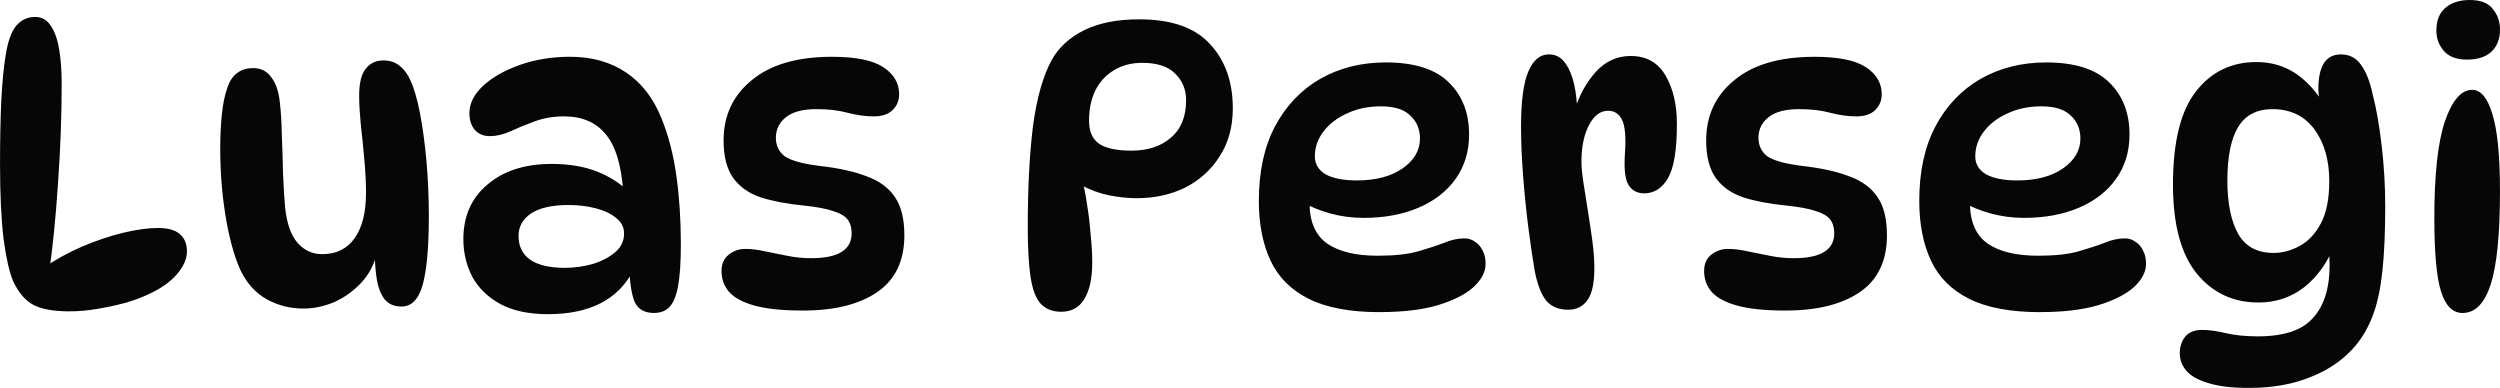 <svg version="1.1" xmlns="http://www.w3.org/2000/svg" xmlns:xlink="http://www.w3.org/1999/xlink" width="113.14" height="17.554" viewBox="0,0,113.14,17.554"><g transform="translate(-183.43,-171.223)"><g data-paper-data="{&quot;isPaintingLayer&quot;:true}" fill="#060606" fill-rule="nonzero" stroke="none" stroke-width="1" stroke-linecap="butt" stroke-linejoin="miter" stroke-miterlimit="10" stroke-dasharray="" stroke-dashoffset="0" style="mix-blend-mode: normal"><path d="M186.602,185.314c-0.741,0 -1.294,-0.097 -1.659,-0.292c-0.365,-0.194 -0.668,-0.547 -0.911,-1.057c-0.17,-0.389 -0.316,-1.021 -0.437,-1.896c-0.109,-0.887 -0.164,-2.035 -0.164,-3.445c0,-0.984 0.018,-1.926 0.055,-2.825c0.049,-0.899 0.115,-1.592 0.201,-2.078c0.097,-0.62 0.255,-1.063 0.474,-1.331c0.231,-0.267 0.516,-0.401 0.857,-0.401c0.304,0 0.541,0.134 0.711,0.401c0.182,0.267 0.31,0.632 0.383,1.094c0.073,0.45 0.109,0.948 0.109,1.495c0,1.483 -0.055,2.983 -0.164,4.502c-0.097,1.519 -0.237,2.917 -0.419,4.192l-0.237,-0.328c0.547,-0.377 1.13,-0.699 1.75,-0.966c0.632,-0.267 1.246,-0.474 1.841,-0.62c0.608,-0.146 1.136,-0.219 1.586,-0.219c0.45,0 0.778,0.091 0.984,0.273c0.219,0.182 0.328,0.444 0.328,0.784c0,0.34 -0.152,0.687 -0.456,1.039c-0.292,0.34 -0.711,0.638 -1.258,0.893c-0.304,0.146 -0.662,0.279 -1.075,0.401c-0.413,0.109 -0.839,0.201 -1.276,0.273c-0.425,0.073 -0.832,0.109 -1.221,0.109zM201.599,185.095c-0.328,0 -0.583,-0.109 -0.766,-0.328c-0.17,-0.231 -0.285,-0.523 -0.346,-0.875c-0.061,-0.365 -0.091,-0.747 -0.091,-1.148l0.091,-0.073c-0.121,0.523 -0.358,0.972 -0.711,1.349c-0.352,0.377 -0.759,0.668 -1.221,0.875c-0.462,0.194 -0.923,0.292 -1.385,0.292c-0.62,0 -1.185,-0.146 -1.695,-0.437c-0.51,-0.292 -0.905,-0.741 -1.185,-1.349c-0.28,-0.644 -0.498,-1.452 -0.656,-2.424c-0.158,-0.984 -0.237,-1.993 -0.237,-3.026c0,-0.559 0.024,-1.075 0.073,-1.549c0.049,-0.474 0.128,-0.863 0.237,-1.167c0.097,-0.316 0.243,-0.547 0.437,-0.693c0.194,-0.158 0.444,-0.237 0.747,-0.237c0.352,0 0.626,0.14 0.82,0.419c0.207,0.267 0.334,0.644 0.383,1.13c0.049,0.401 0.079,0.899 0.091,1.495c0.024,0.583 0.043,1.173 0.055,1.768c0.024,0.583 0.055,1.075 0.091,1.476c0.073,0.729 0.261,1.27 0.565,1.622c0.304,0.34 0.674,0.51 1.112,0.51c0.644,0 1.136,-0.243 1.476,-0.729c0.34,-0.486 0.51,-1.167 0.51,-2.042c0,-0.437 -0.024,-0.93 -0.073,-1.476c-0.049,-0.559 -0.103,-1.1 -0.164,-1.622c-0.049,-0.523 -0.073,-0.954 -0.073,-1.294c0,-0.571 0.097,-0.978 0.292,-1.221c0.194,-0.255 0.462,-0.383 0.802,-0.383c0.292,0 0.535,0.079 0.729,0.237c0.207,0.158 0.371,0.377 0.492,0.656c0.17,0.365 0.316,0.863 0.437,1.495c0.122,0.632 0.219,1.349 0.292,2.151c0.073,0.802 0.109,1.647 0.109,2.534c0,1.361 -0.091,2.382 -0.273,3.062c-0.182,0.668 -0.504,1.003 -0.966,1.003zM213.022,185.386c-0.413,0 -0.699,-0.158 -0.857,-0.474c-0.146,-0.328 -0.231,-0.845 -0.255,-1.549l0.182,0.091c-0.68,1.325 -1.969,1.987 -3.864,1.987c-0.863,0 -1.58,-0.152 -2.151,-0.456c-0.571,-0.316 -0.997,-0.729 -1.276,-1.24c-0.267,-0.523 -0.401,-1.088 -0.401,-1.695c0,-1.045 0.365,-1.871 1.094,-2.479c0.729,-0.62 1.695,-0.93 2.898,-0.93c0.79,0 1.476,0.115 2.06,0.346c0.583,0.231 1.082,0.553 1.495,0.966l-0.31,-0.036c-0.085,-1.227 -0.352,-2.102 -0.802,-2.625c-0.437,-0.535 -1.063,-0.802 -1.878,-0.802c-0.474,0 -0.911,0.073 -1.312,0.219c-0.401,0.146 -0.772,0.298 -1.112,0.456c-0.328,0.146 -0.638,0.219 -0.93,0.219c-0.292,0 -0.523,-0.097 -0.693,-0.292c-0.158,-0.194 -0.237,-0.444 -0.237,-0.747c0,-0.437 0.207,-0.851 0.62,-1.24c0.425,-0.389 0.984,-0.705 1.677,-0.948c0.693,-0.243 1.446,-0.365 2.26,-0.365c0.984,0 1.829,0.237 2.534,0.711c0.705,0.474 1.24,1.167 1.604,2.078c0.316,0.778 0.541,1.647 0.674,2.607c0.134,0.96 0.201,1.987 0.201,3.081c0,0.826 -0.042,1.464 -0.128,1.914c-0.085,0.45 -0.219,0.766 -0.401,0.948c-0.17,0.17 -0.401,0.255 -0.693,0.255zM208.994,183.345c0.401,0 0.808,-0.055 1.221,-0.164c0.413,-0.122 0.76,-0.298 1.039,-0.529c0.279,-0.231 0.419,-0.516 0.419,-0.857c0,-0.292 -0.122,-0.529 -0.365,-0.711c-0.231,-0.194 -0.541,-0.34 -0.93,-0.437c-0.377,-0.097 -0.784,-0.146 -1.221,-0.146c-0.741,0 -1.306,0.128 -1.695,0.383c-0.377,0.255 -0.565,0.595 -0.565,1.021c0,0.462 0.176,0.82 0.529,1.075c0.365,0.243 0.887,0.365 1.568,0.365zM221.078,173.793c1.082,0 1.859,0.158 2.333,0.474c0.474,0.316 0.711,0.723 0.711,1.221c0,0.292 -0.103,0.535 -0.31,0.729c-0.194,0.182 -0.474,0.273 -0.839,0.273c-0.377,0 -0.772,-0.055 -1.185,-0.164c-0.401,-0.109 -0.869,-0.164 -1.404,-0.164c-0.62,0 -1.082,0.122 -1.385,0.365c-0.304,0.243 -0.456,0.553 -0.456,0.93c0,0.352 0.134,0.632 0.401,0.839c0.28,0.194 0.808,0.34 1.586,0.437c0.863,0.097 1.574,0.255 2.133,0.474c0.571,0.207 0.997,0.523 1.276,0.948c0.28,0.413 0.419,0.984 0.419,1.713c0,1.154 -0.407,2.011 -1.221,2.57c-0.814,0.559 -1.938,0.839 -3.372,0.839c-0.911,0 -1.634,-0.073 -2.169,-0.219c-0.535,-0.146 -0.923,-0.352 -1.167,-0.62c-0.231,-0.267 -0.346,-0.583 -0.346,-0.948c0,-0.316 0.103,-0.559 0.31,-0.729c0.219,-0.182 0.474,-0.273 0.766,-0.273c0.28,0 0.577,0.036 0.893,0.109c0.316,0.061 0.65,0.128 1.003,0.201c0.352,0.073 0.717,0.109 1.094,0.109c1.215,0 1.823,-0.377 1.823,-1.13c0,-0.255 -0.061,-0.462 -0.182,-0.62c-0.121,-0.158 -0.34,-0.286 -0.656,-0.383c-0.316,-0.109 -0.778,-0.194 -1.385,-0.255c-0.729,-0.073 -1.361,-0.194 -1.896,-0.365c-0.535,-0.182 -0.948,-0.474 -1.24,-0.875c-0.292,-0.413 -0.437,-0.978 -0.437,-1.695c0,-1.13 0.425,-2.042 1.276,-2.734c0.851,-0.705 2.06,-1.057 3.627,-1.057zM234.993,172.098c1.446,0 2.509,0.371 3.19,1.112c0.693,0.741 1.039,1.713 1.039,2.917c0,0.826 -0.194,1.543 -0.583,2.151c-0.377,0.608 -0.893,1.082 -1.549,1.422c-0.656,0.328 -1.397,0.492 -2.224,0.492c-0.389,0 -0.802,-0.043 -1.24,-0.128c-0.425,-0.085 -0.869,-0.249 -1.331,-0.492l0.091,-0.237c0.097,0.304 0.176,0.681 0.237,1.13c0.073,0.437 0.128,0.893 0.164,1.367c0.049,0.462 0.073,0.887 0.073,1.276c0,0.717 -0.121,1.27 -0.365,1.659c-0.231,0.377 -0.577,0.565 -1.039,0.565c-0.389,0 -0.699,-0.122 -0.93,-0.365c-0.219,-0.243 -0.371,-0.644 -0.456,-1.203c-0.085,-0.559 -0.128,-1.306 -0.128,-2.242c0,-1.799 0.079,-3.33 0.237,-4.594c0.17,-1.276 0.456,-2.279 0.857,-3.008c0.316,-0.559 0.802,-1.003 1.458,-1.331c0.668,-0.328 1.501,-0.492 2.497,-0.492zM234.647,178.04c0.729,0 1.319,-0.194 1.768,-0.583c0.462,-0.389 0.693,-0.954 0.693,-1.695c0,-0.486 -0.164,-0.887 -0.492,-1.203c-0.316,-0.328 -0.814,-0.492 -1.495,-0.492c-0.498,0 -0.93,0.115 -1.294,0.346c-0.365,0.219 -0.644,0.529 -0.839,0.93c-0.182,0.389 -0.273,0.839 -0.273,1.349c0,0.474 0.152,0.82 0.456,1.039c0.316,0.207 0.808,0.31 1.476,0.31zM245.887,185.35c-1.349,0 -2.424,-0.201 -3.226,-0.602c-0.802,-0.401 -1.379,-0.978 -1.732,-1.732c-0.352,-0.753 -0.529,-1.653 -0.529,-2.698c0,-1.325 0.243,-2.449 0.729,-3.372c0.498,-0.936 1.179,-1.653 2.042,-2.151c0.875,-0.498 1.865,-0.747 2.971,-0.747c1.3,0 2.254,0.304 2.862,0.911c0.608,0.595 0.911,1.379 0.911,2.351c0,0.778 -0.207,1.452 -0.62,2.023c-0.401,0.559 -0.96,0.99 -1.677,1.294c-0.717,0.304 -1.543,0.456 -2.479,0.456c-0.523,0 -1.027,-0.067 -1.513,-0.201c-0.486,-0.134 -0.924,-0.316 -1.312,-0.547l0.437,-0.802c-0.036,0.292 -0.055,0.583 -0.055,0.875c0,0.851 0.267,1.464 0.802,1.841c0.535,0.365 1.294,0.547 2.279,0.547c0.766,0 1.379,-0.067 1.841,-0.201c0.462,-0.134 0.851,-0.261 1.167,-0.383c0.316,-0.134 0.626,-0.201 0.93,-0.201c0.17,0 0.322,0.049 0.456,0.146c0.146,0.085 0.261,0.213 0.346,0.383c0.097,0.17 0.146,0.377 0.146,0.62c0,0.365 -0.182,0.717 -0.547,1.057c-0.365,0.328 -0.905,0.602 -1.622,0.82c-0.705,0.207 -1.574,0.31 -2.607,0.31zM244.83,179.389c0.863,0 1.555,-0.182 2.078,-0.547c0.522,-0.365 0.784,-0.814 0.784,-1.349c0,-0.425 -0.146,-0.772 -0.437,-1.039c-0.28,-0.28 -0.723,-0.419 -1.331,-0.419c-0.571,0 -1.088,0.109 -1.549,0.328c-0.45,0.207 -0.802,0.48 -1.057,0.82c-0.255,0.34 -0.383,0.711 -0.383,1.112c0,0.352 0.164,0.626 0.492,0.82c0.34,0.182 0.808,0.273 1.404,0.273zM252.265,176.983c0,-1.167 0.109,-2.005 0.328,-2.515c0.219,-0.523 0.529,-0.784 0.93,-0.784c0.316,0 0.565,0.134 0.747,0.401c0.182,0.255 0.316,0.577 0.401,0.966c0.085,0.377 0.128,0.76 0.128,1.148l-0.091,-0.036c0.207,-0.656 0.523,-1.221 0.948,-1.695c0.437,-0.474 0.96,-0.711 1.568,-0.711c0.717,0 1.246,0.298 1.586,0.893c0.34,0.583 0.51,1.312 0.51,2.187c0,1.167 -0.134,1.981 -0.401,2.443c-0.267,0.462 -0.626,0.693 -1.075,0.693c-0.328,0 -0.571,-0.134 -0.729,-0.401c-0.146,-0.267 -0.194,-0.741 -0.146,-1.422c0.049,-0.717 0.006,-1.215 -0.128,-1.495c-0.134,-0.28 -0.346,-0.419 -0.638,-0.419c-0.352,0 -0.644,0.225 -0.875,0.674c-0.219,0.437 -0.328,0.978 -0.328,1.622c0,0.255 0.03,0.577 0.091,0.966c0.061,0.389 0.128,0.814 0.201,1.276c0.073,0.45 0.14,0.899 0.201,1.349c0.061,0.45 0.091,0.863 0.091,1.24c0,0.668 -0.103,1.148 -0.31,1.44c-0.207,0.292 -0.498,0.437 -0.875,0.437c-0.425,0 -0.753,-0.134 -0.984,-0.401c-0.231,-0.279 -0.407,-0.729 -0.529,-1.349c-0.097,-0.559 -0.194,-1.221 -0.292,-1.987c-0.097,-0.766 -0.176,-1.549 -0.237,-2.351c-0.061,-0.802 -0.091,-1.525 -0.091,-2.169zM265.546,173.793c1.082,0 1.859,0.158 2.333,0.474c0.474,0.316 0.711,0.723 0.711,1.221c0,0.292 -0.103,0.535 -0.31,0.729c-0.194,0.182 -0.474,0.273 -0.839,0.273c-0.377,0 -0.772,-0.055 -1.185,-0.164c-0.401,-0.109 -0.869,-0.164 -1.404,-0.164c-0.62,0 -1.082,0.122 -1.385,0.365c-0.304,0.243 -0.456,0.553 -0.456,0.93c0,0.352 0.134,0.632 0.401,0.839c0.279,0.194 0.808,0.34 1.586,0.437c0.863,0.097 1.574,0.255 2.133,0.474c0.571,0.207 0.996,0.523 1.276,0.948c0.279,0.413 0.419,0.984 0.419,1.713c0,1.154 -0.407,2.011 -1.221,2.57c-0.814,0.559 -1.938,0.839 -3.372,0.839c-0.911,0 -1.635,-0.073 -2.169,-0.219c-0.535,-0.146 -0.924,-0.352 -1.167,-0.62c-0.231,-0.267 -0.346,-0.583 -0.346,-0.948c0,-0.316 0.103,-0.559 0.31,-0.729c0.219,-0.182 0.474,-0.273 0.766,-0.273c0.279,0 0.577,0.036 0.893,0.109c0.316,0.061 0.65,0.128 1.003,0.201c0.352,0.073 0.717,0.109 1.094,0.109c1.215,0 1.823,-0.377 1.823,-1.13c0,-0.255 -0.061,-0.462 -0.182,-0.62c-0.122,-0.158 -0.34,-0.286 -0.656,-0.383c-0.316,-0.109 -0.778,-0.194 -1.385,-0.255c-0.729,-0.073 -1.361,-0.194 -1.896,-0.365c-0.535,-0.182 -0.948,-0.474 -1.24,-0.875c-0.292,-0.413 -0.437,-0.978 -0.437,-1.695c0,-1.13 0.425,-2.042 1.276,-2.734c0.851,-0.705 2.06,-1.057 3.627,-1.057zM275.775,185.35c-1.349,0 -2.424,-0.201 -3.226,-0.602c-0.802,-0.401 -1.379,-0.978 -1.732,-1.732c-0.352,-0.753 -0.529,-1.653 -0.529,-2.698c0,-1.325 0.243,-2.449 0.729,-3.372c0.498,-0.936 1.179,-1.653 2.042,-2.151c0.875,-0.498 1.865,-0.747 2.971,-0.747c1.3,0 2.254,0.304 2.862,0.911c0.608,0.595 0.911,1.379 0.911,2.351c0,0.778 -0.207,1.452 -0.62,2.023c-0.401,0.559 -0.96,0.99 -1.677,1.294c-0.717,0.304 -1.543,0.456 -2.479,0.456c-0.523,0 -1.027,-0.067 -1.513,-0.201c-0.486,-0.134 -0.924,-0.316 -1.312,-0.547l0.437,-0.802c-0.036,0.292 -0.055,0.583 -0.055,0.875c0,0.851 0.267,1.464 0.802,1.841c0.535,0.365 1.294,0.547 2.279,0.547c0.766,0 1.379,-0.067 1.841,-0.201c0.462,-0.134 0.851,-0.261 1.167,-0.383c0.316,-0.134 0.626,-0.201 0.93,-0.201c0.17,0 0.322,0.049 0.456,0.146c0.146,0.085 0.261,0.213 0.346,0.383c0.097,0.17 0.146,0.377 0.146,0.62c0,0.365 -0.182,0.717 -0.547,1.057c-0.365,0.328 -0.905,0.602 -1.622,0.82c-0.705,0.207 -1.574,0.31 -2.607,0.31zM274.718,179.389c0.863,0 1.555,-0.182 2.078,-0.547c0.522,-0.365 0.784,-0.814 0.784,-1.349c0,-0.425 -0.146,-0.772 -0.437,-1.039c-0.28,-0.28 -0.723,-0.419 -1.331,-0.419c-0.571,0 -1.088,0.109 -1.549,0.328c-0.45,0.207 -0.802,0.48 -1.057,0.82c-0.255,0.34 -0.383,0.711 -0.383,1.112c0,0.352 0.164,0.626 0.492,0.82c0.34,0.182 0.808,0.273 1.404,0.273zM285.634,184.913c-1.142,0 -2.072,-0.437 -2.789,-1.312c-0.717,-0.887 -1.075,-2.23 -1.075,-4.028c0,-1.92 0.346,-3.324 1.039,-4.211c0.693,-0.887 1.604,-1.331 2.734,-1.331c0.668,0 1.258,0.17 1.768,0.51c0.51,0.34 0.948,0.82 1.312,1.44l-0.146,0.255c-0.036,-0.17 -0.067,-0.352 -0.091,-0.547c-0.024,-0.194 -0.036,-0.34 -0.036,-0.437c0,-0.498 0.079,-0.881 0.237,-1.148c0.17,-0.28 0.431,-0.419 0.784,-0.419c0.389,0 0.693,0.158 0.911,0.474c0.231,0.316 0.407,0.766 0.529,1.349c0.158,0.595 0.292,1.355 0.401,2.279c0.109,0.911 0.164,1.835 0.164,2.771c0,1.167 -0.043,2.145 -0.128,2.935c-0.085,0.79 -0.225,1.446 -0.419,1.969c-0.194,0.523 -0.45,0.978 -0.766,1.367c-0.523,0.632 -1.197,1.112 -2.023,1.44c-0.814,0.34 -1.756,0.51 -2.825,0.51c-0.766,0 -1.379,-0.073 -1.841,-0.219c-0.462,-0.134 -0.796,-0.322 -1.003,-0.565c-0.194,-0.231 -0.292,-0.492 -0.292,-0.784c0,-0.304 0.085,-0.559 0.255,-0.766c0.17,-0.194 0.425,-0.292 0.766,-0.292c0.304,0 0.656,0.049 1.057,0.146c0.413,0.097 0.899,0.146 1.458,0.146c1.179,0 2.011,-0.279 2.497,-0.839c0.498,-0.547 0.747,-1.337 0.747,-2.37c0,-0.279 -0.018,-0.608 -0.055,-0.984l0.255,0.091c-0.304,0.778 -0.754,1.404 -1.349,1.878c-0.595,0.462 -1.288,0.693 -2.078,0.693zM286.327,182.67c0.389,0 0.778,-0.103 1.167,-0.31c0.389,-0.207 0.711,-0.547 0.966,-1.021c0.255,-0.474 0.383,-1.112 0.383,-1.914c0,-0.96 -0.225,-1.744 -0.674,-2.351c-0.45,-0.608 -1.082,-0.911 -1.896,-0.911c-0.705,0 -1.221,0.267 -1.549,0.802c-0.328,0.535 -0.492,1.343 -0.492,2.424c0,1.033 0.164,1.841 0.492,2.424c0.328,0.571 0.863,0.857 1.604,0.857zM295.203,171.223c0.486,0 0.832,0.134 1.039,0.401c0.219,0.267 0.328,0.577 0.328,0.93c0,0.437 -0.134,0.778 -0.401,1.021c-0.255,0.231 -0.62,0.346 -1.094,0.346c-0.462,0 -0.808,-0.128 -1.039,-0.383c-0.231,-0.267 -0.346,-0.577 -0.346,-0.93c0,-0.462 0.14,-0.808 0.419,-1.039c0.279,-0.231 0.644,-0.346 1.094,-0.346zM295.312,175.288c0.389,0 0.693,0.365 0.911,1.094c0.231,0.729 0.346,1.89 0.346,3.482c0,1.956 -0.14,3.366 -0.419,4.229c-0.28,0.863 -0.705,1.294 -1.276,1.294c-0.437,0 -0.76,-0.316 -0.966,-0.948c-0.207,-0.644 -0.31,-1.762 -0.31,-3.354c0,-1.956 0.158,-3.409 0.474,-4.357c0.328,-0.96 0.741,-1.44 1.24,-1.44z"/></g></g></svg>